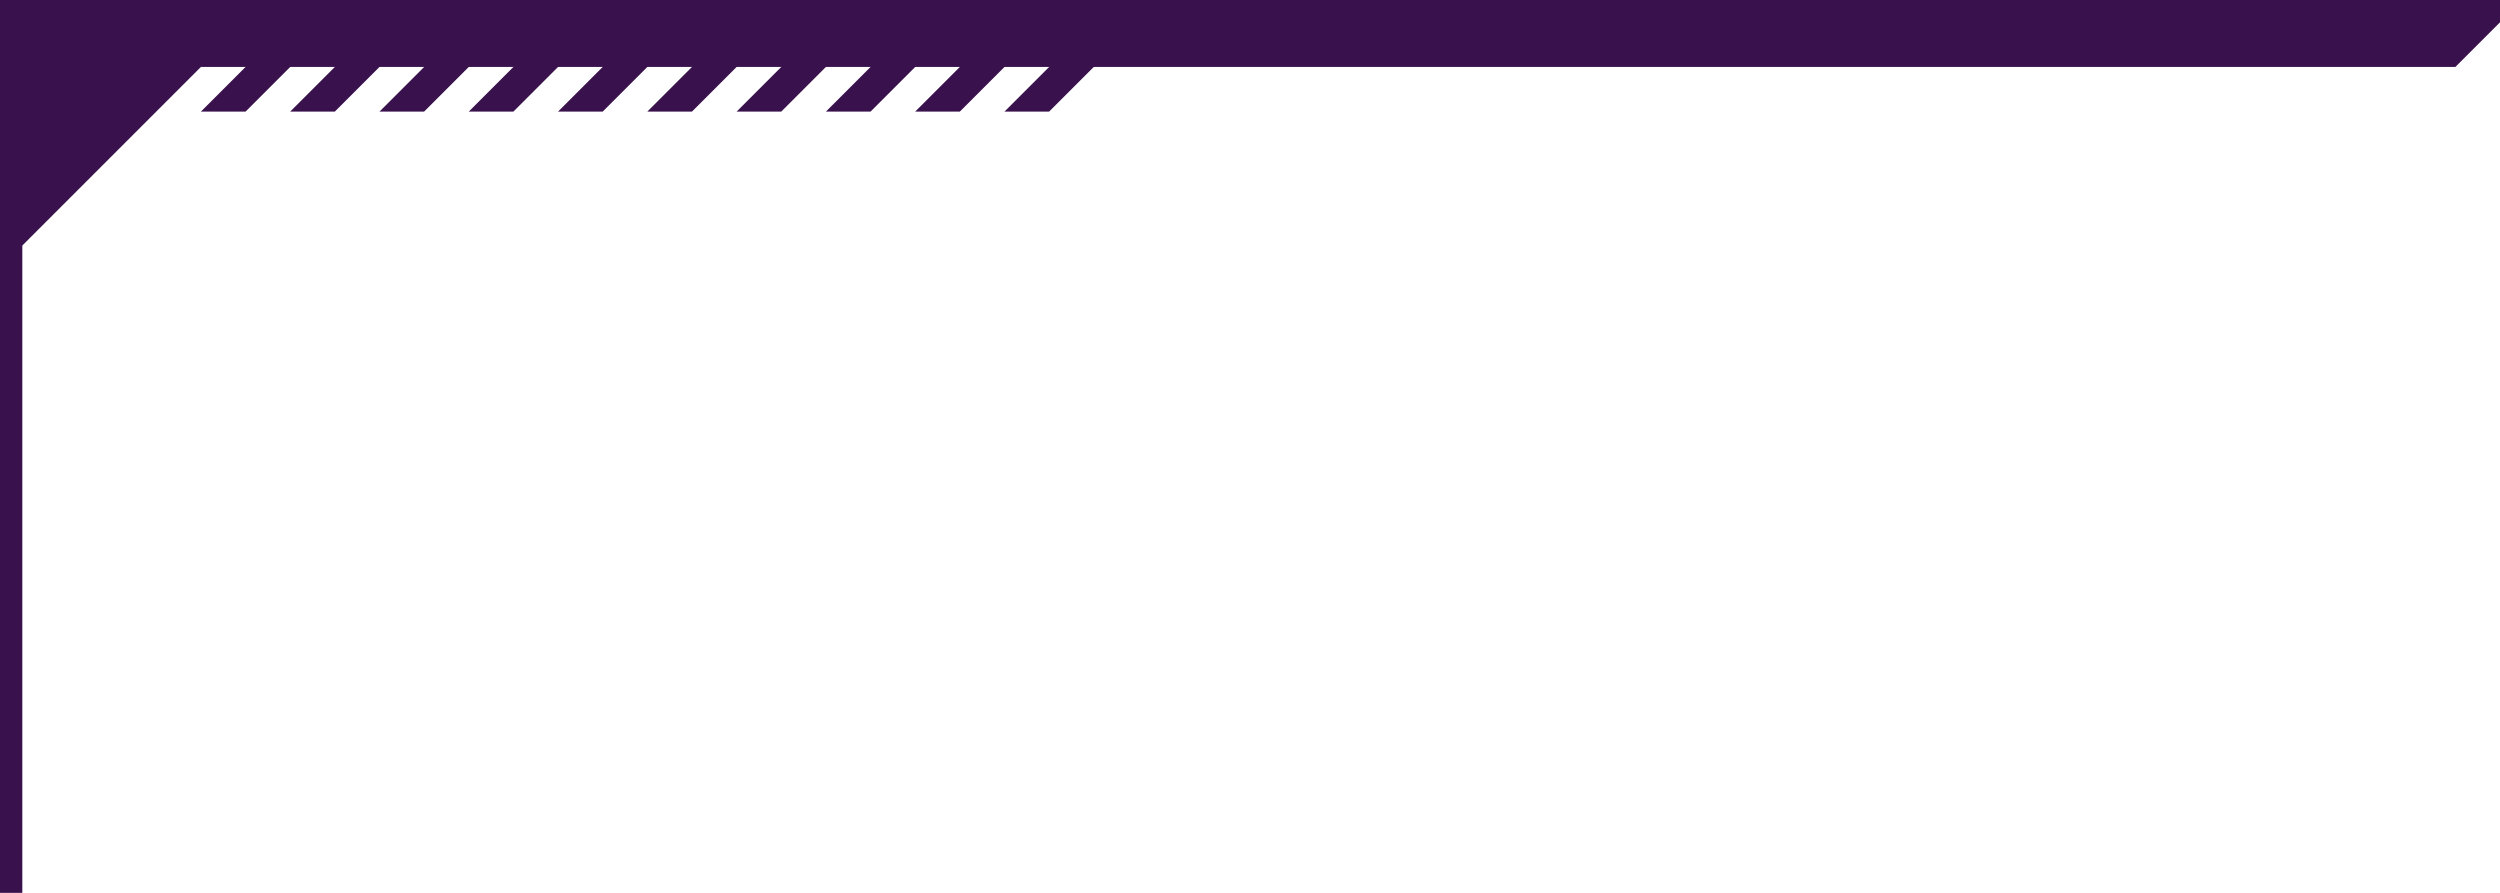 <svg width="112" height="40" viewBox="0 0 112 40" fill="none" xmlns="http://www.w3.org/2000/svg">
<path d="M112 1V0H-7.62939e-06L7.62939e-06 40H1V11L9 3H110L112 1Z" fill="#39114D"/>
<path fill-rule="evenodd" clip-rule="evenodd" d="M11 5H9L13 1H15L11 5ZM15 5H13L17 1H19L15 5ZM17 5H19L23 1H21L17 5ZM23 5H21L25 1H27L23 5ZM25 5H27L31 1H29L25 5ZM31 5H29L33 1H35L31 5ZM33 5H35L39 1H37L33 5ZM39 5H37L41 1H43L39 5ZM41 5H43L47 1H45L41 5ZM47 5H45L49 1H51L47 5Z" fill="#39114D"/>
</svg>
